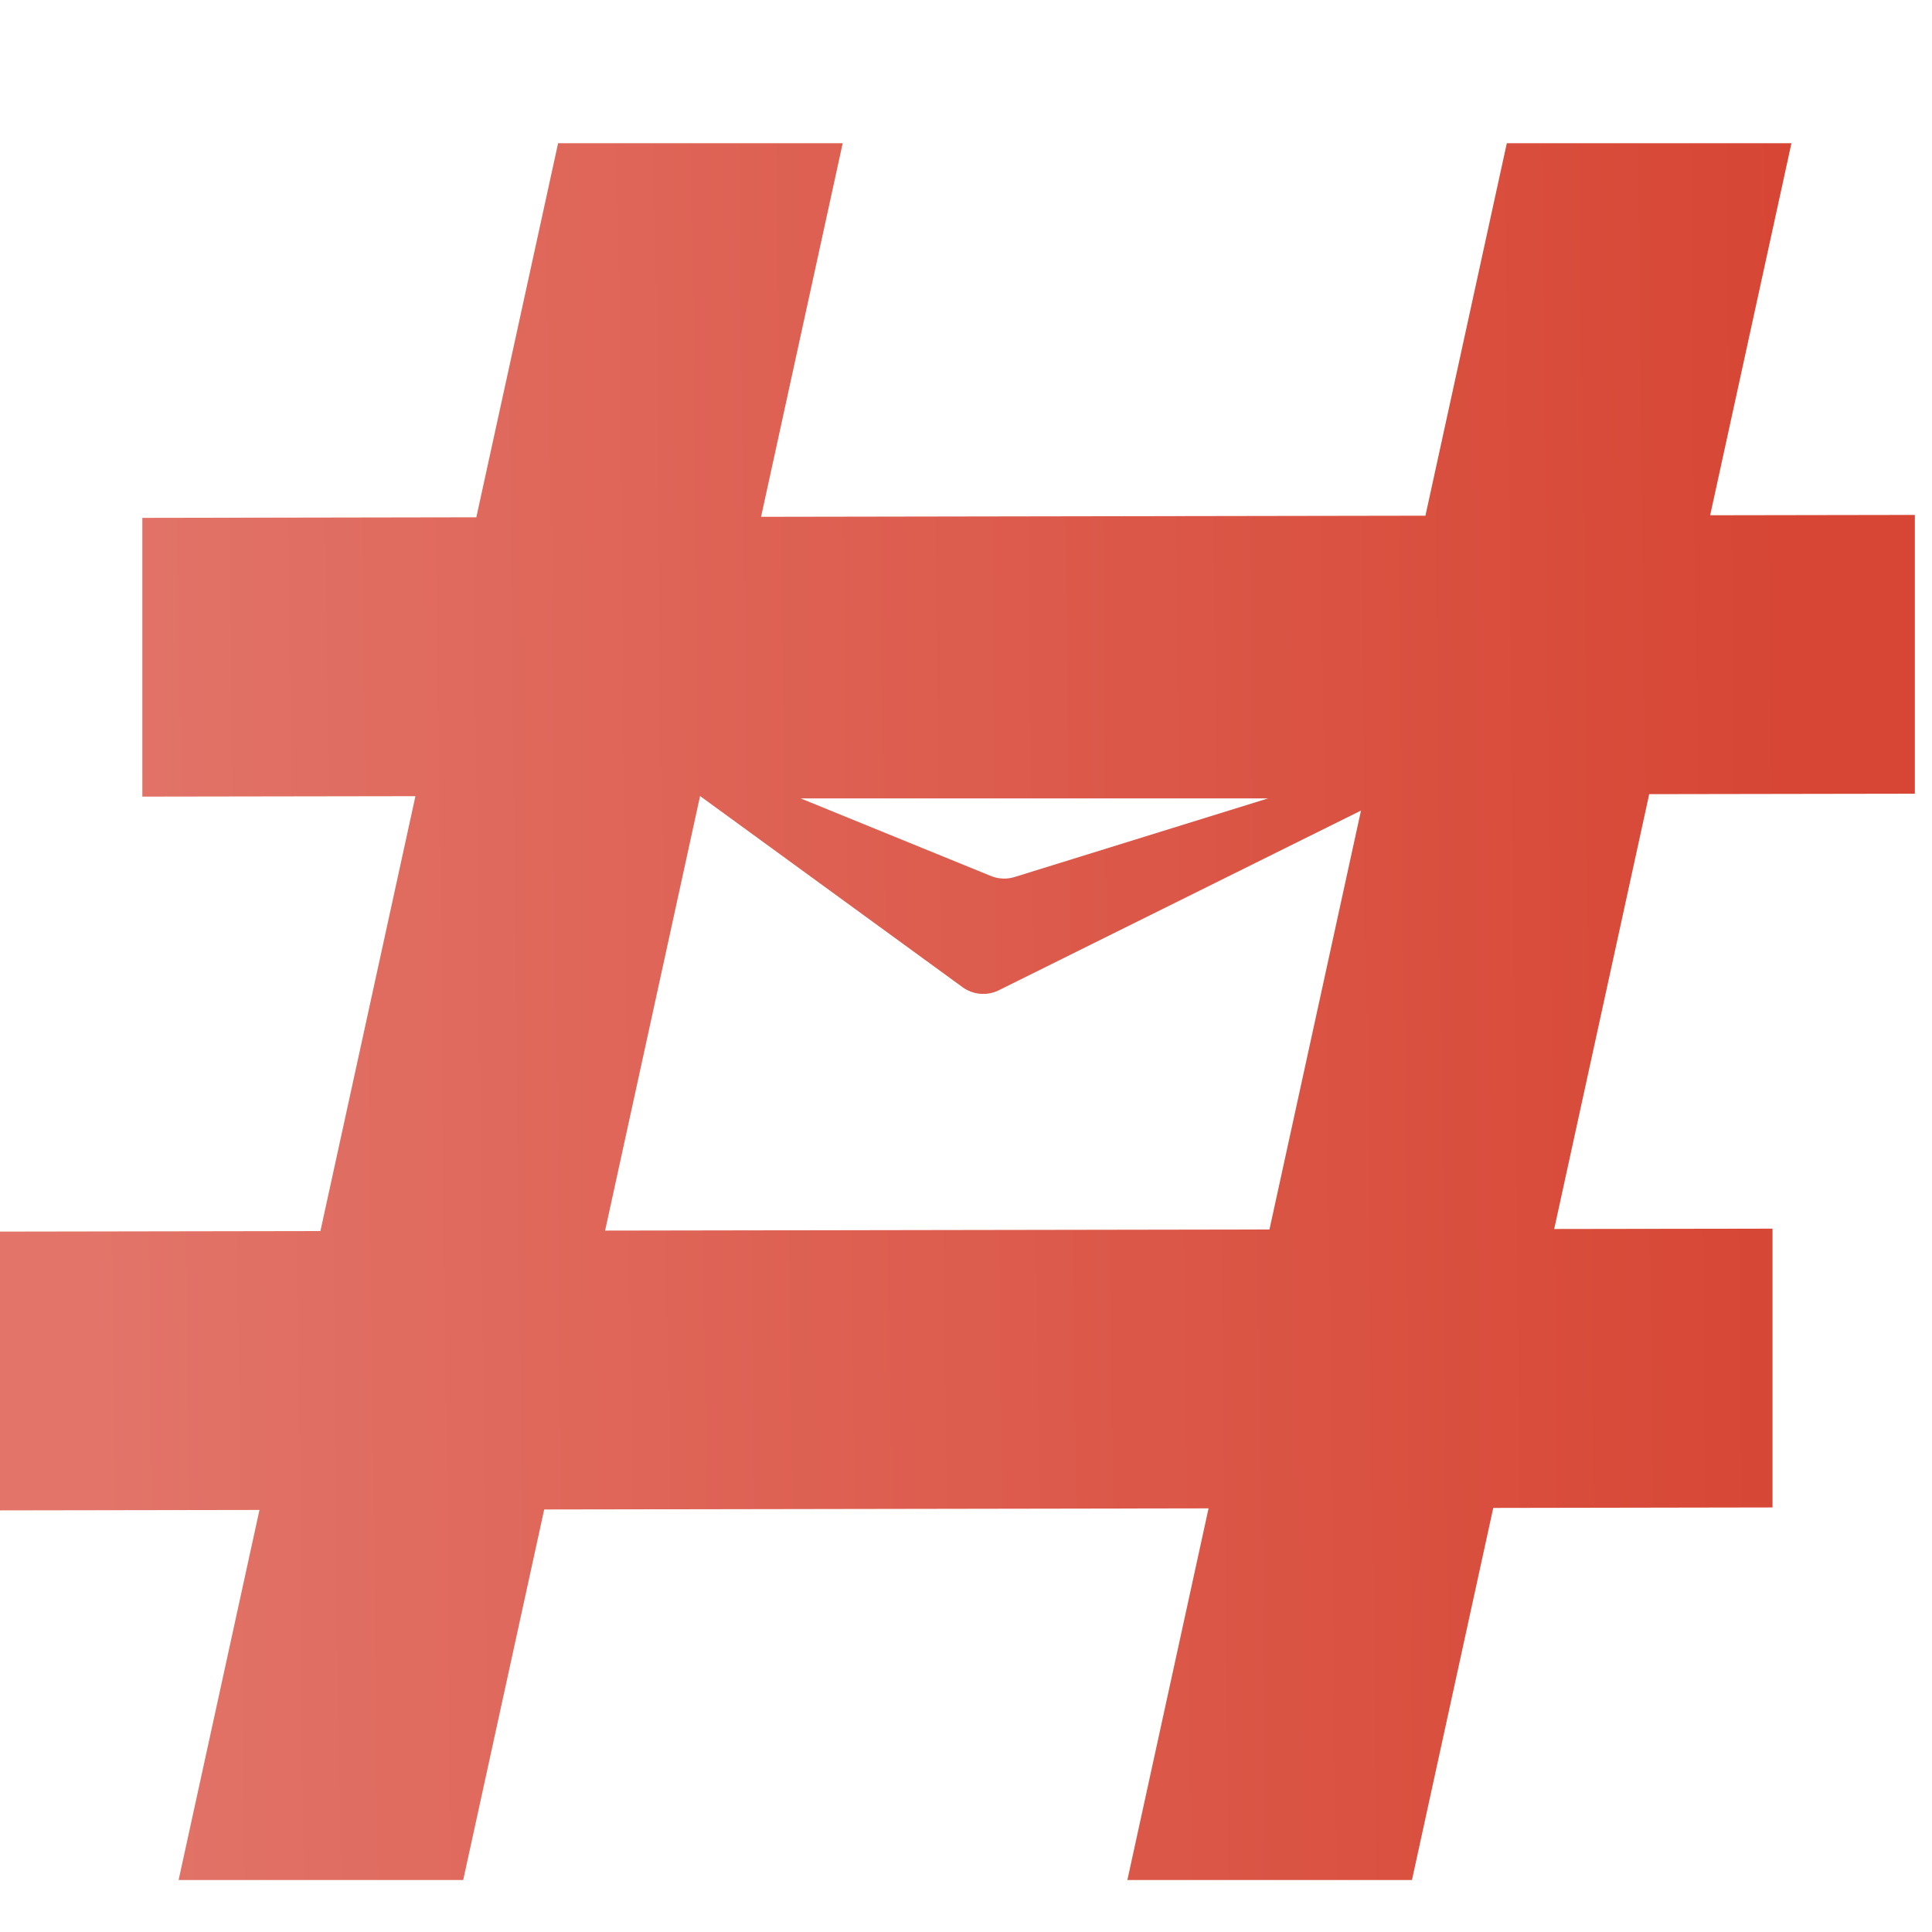 <svg width="32" height="32" viewBox="0 0 40 40" fill="none" xmlns="http://www.w3.org/2000/svg">
<path fill-rule="evenodd" clip-rule="evenodd" d="M11.555 2.965H17.447L15.757 10.7L29.512 10.677L31.197 2.965H37.09L35.407 10.668L39.645 10.661V16.433L34.145 16.442L32.178 25.445L36.698 25.438V31.21L30.916 31.22L29.233 38.924H23.341L25.022 31.229L11.267 31.252L9.59 38.924H3.698L5.372 31.262L0 31.271L0 25.499L6.634 25.488L8.601 16.484L2.947 16.493L2.947 10.722L9.862 10.71L11.555 2.965ZM26.283 25.455L28.178 16.782L20.678 20.503C20.436 20.622 20.148 20.598 19.929 20.439L14.494 16.481L12.528 25.478L26.283 25.455ZM16.576 16.53L20.517 18.137C20.672 18.2 20.845 18.207 21.005 18.158L26.253 16.53H16.576Z" fill="url(#paint4_linear_2_7888)"/>
<defs>
<!-- <linearGradient id="paint0_linear_2_7888" x1="47.7777" y1="23.3672" x2="150.095" y2="20.1184" gradientUnits="userSpaceOnUse">
<stop stop-color="#E27469"/>
<stop offset="1" stop-color="#D74634"/>
</linearGradient> -->
<!-- <linearGradient id="paint1_linear_2_7888" x1="47.7777" y1="23.3672" x2="150.095" y2="20.1184" gradientUnits="userSpaceOnUse">
<stop stop-color="#E27469"/>
<stop offset="1" stop-color="#D74634"/>
</linearGradient> -->
<!-- <linearGradient id="paint2_linear_2_7888" x1="47.7777" y1="23.3672" x2="150.095" y2="20.1184" gradientUnits="userSpaceOnUse">
<stop stop-color="#E27469"/>
<stop offset="1" stop-color="#D74634"/>
</linearGradient> -->
<!-- <linearGradient id="paint3_linear_2_7888" x1="47.7777" y1="23.3672" x2="150.095" y2="20.1184" gradientUnits="userSpaceOnUse">
<stop stop-color="#E27469"/>
<stop offset="1" stop-color="#D74634"/>
</linearGradient> -->
<linearGradient id="paint4_linear_2_7888" x1="1.888" y1="22.871" x2="37.127" y2="22.476" gradientUnits="userSpaceOnUse">
<stop stop-color="#E27469"/>
<stop offset="1" stop-color="#D74634"/>
</linearGradient>
</defs>
</svg>
